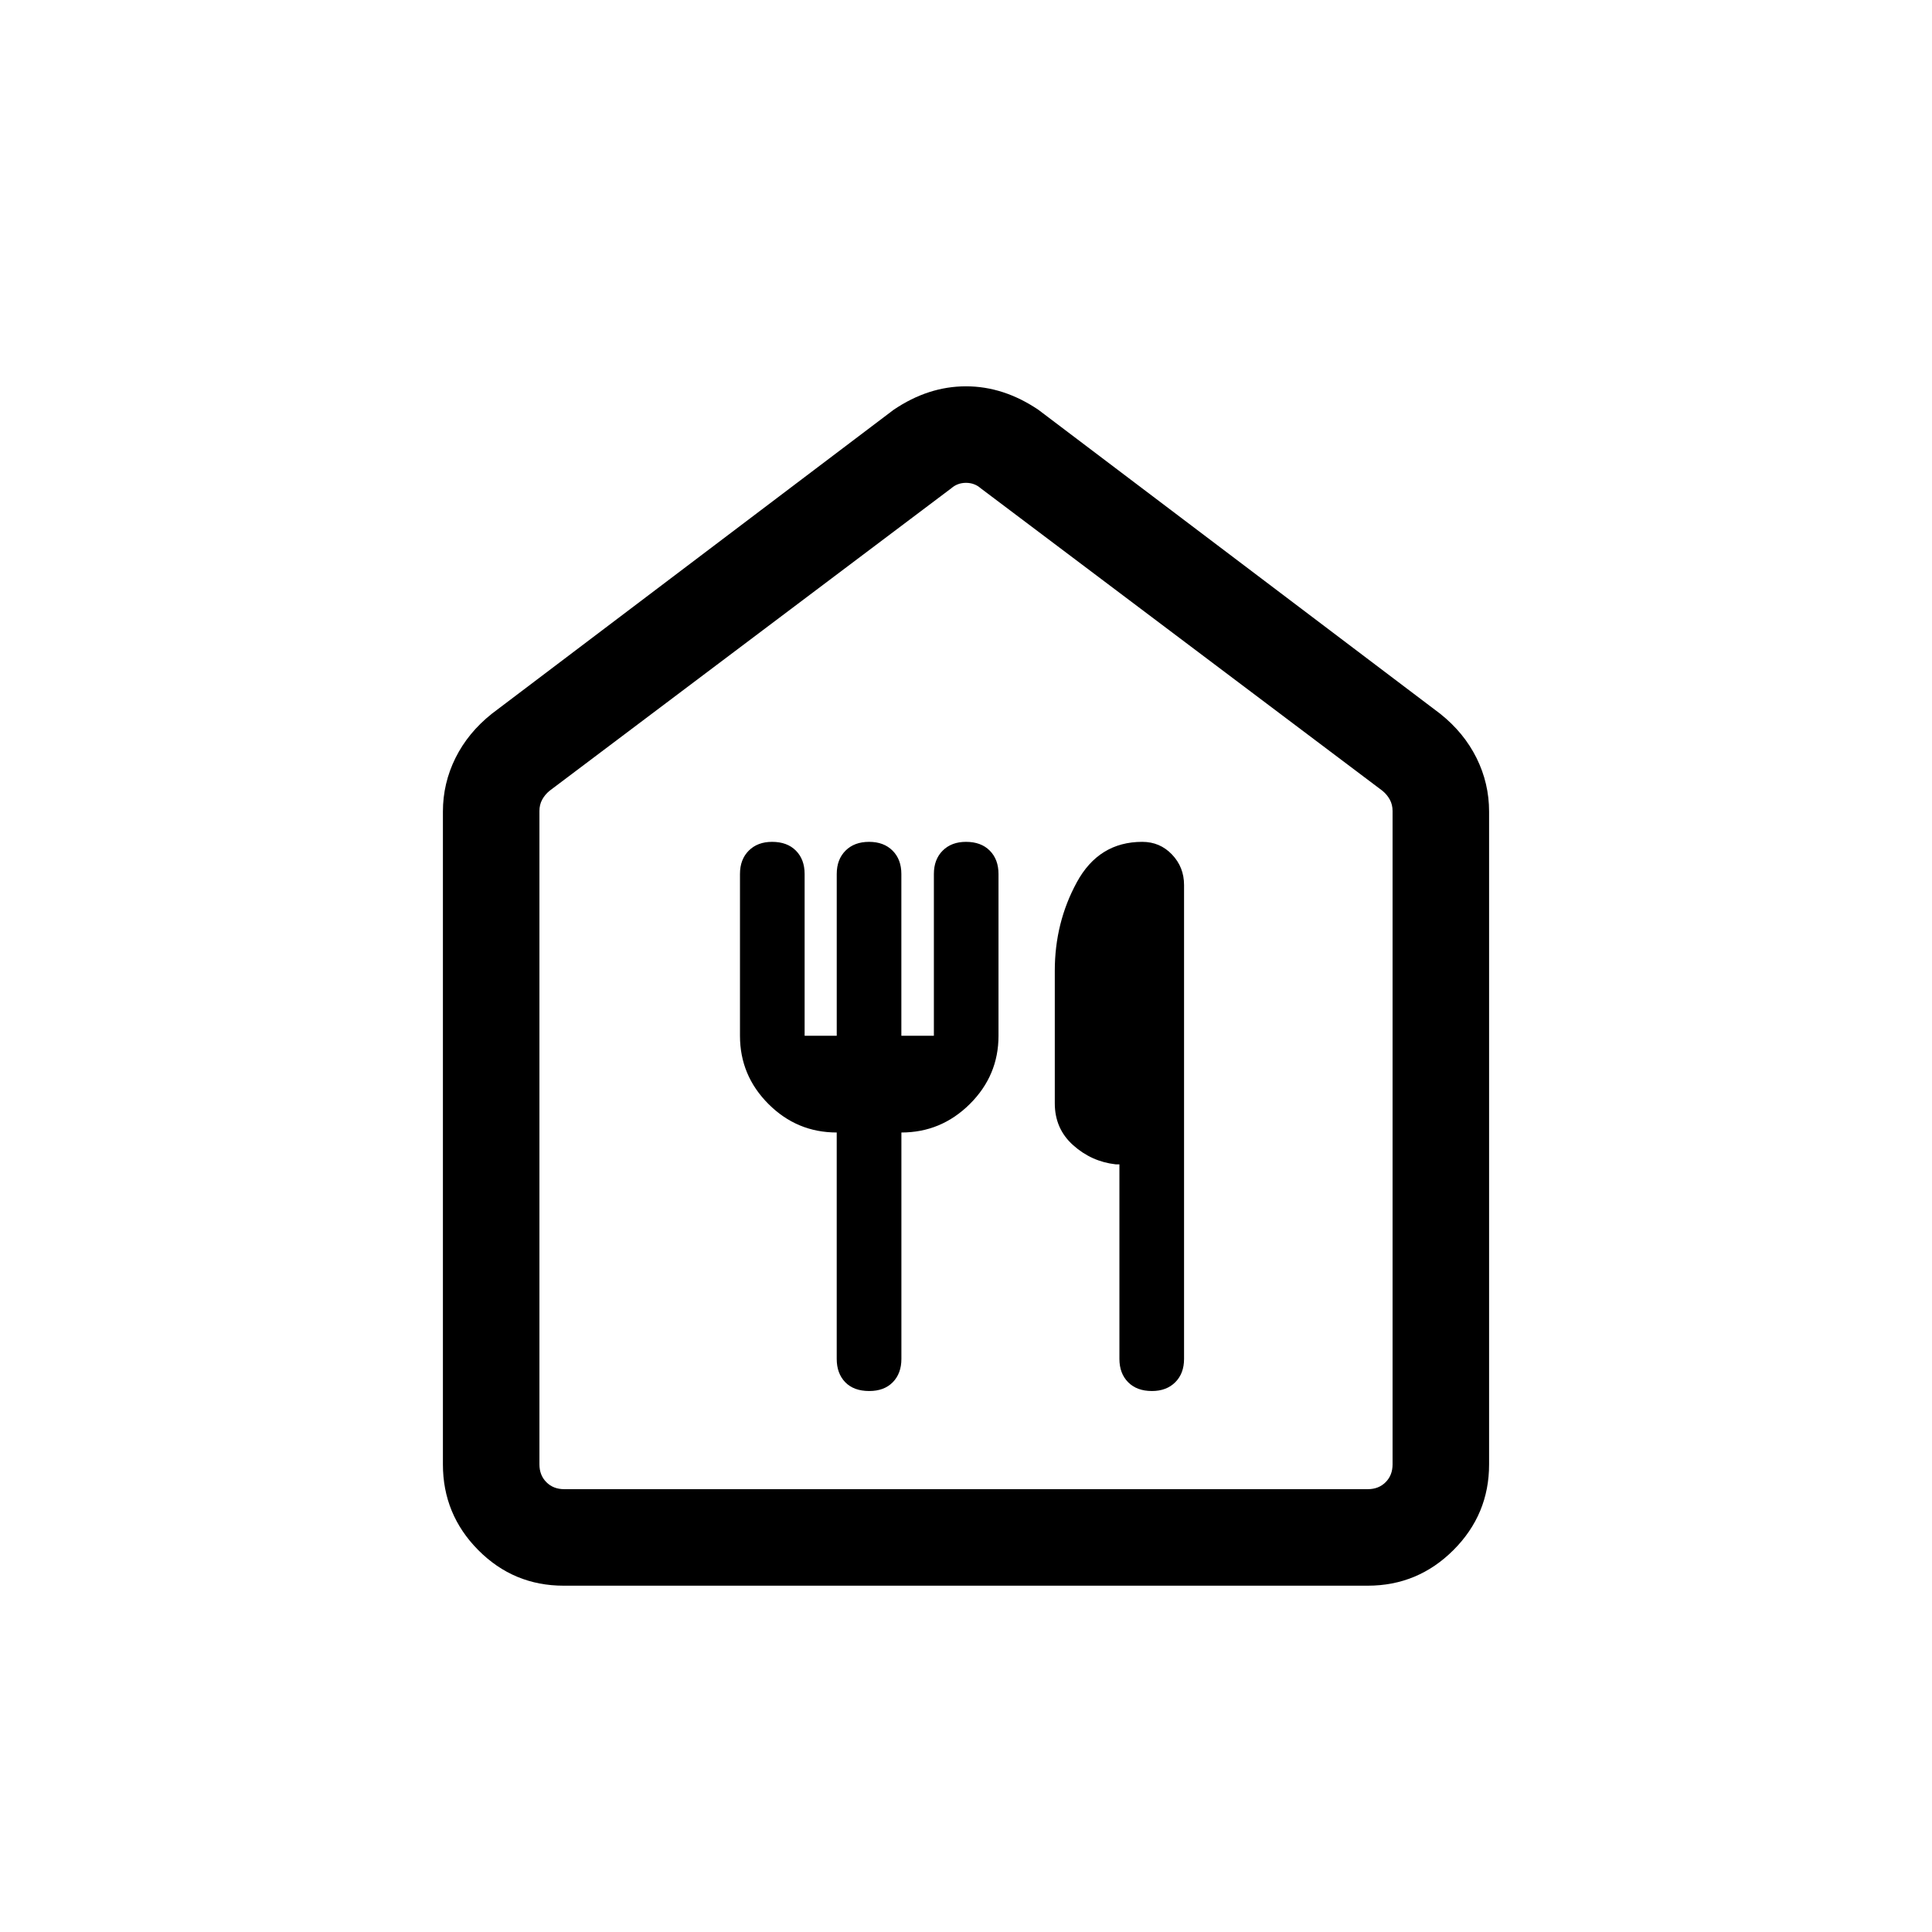 <svg xmlns="http://www.w3.org/2000/svg" height="20" viewBox="0 -960 960 960" width="20"><path d="M280.06-172.08q-24.87 0-42.43-17.7-17.55-17.71-17.55-42.57v-324.38q0-14.06 6.25-26.65 6.26-12.58 18.06-21.97l199.65-151.03q17.22-11.66 35.94-11.66 18.71 0 35.98 11.66l199.65 151.03q11.8 9.39 18.06 21.97 6.25 12.59 6.25 26.65v324.38q0 24.86-17.71 42.57-17.72 17.7-42.6 17.7H280.06Zm.29-47.96h399.3q5.39 0 8.85-3.46t3.46-8.85v-324.69q0-3.08-1.34-5.58-1.35-2.5-3.66-4.42L487.31-717.38q-3.08-2.7-7.31-2.7-4.23 0-7.31 2.7L273.04-567.04q-2.31 1.92-3.66 4.42-1.34 2.5-1.34 5.58v324.69q0 5.39 3.46 8.85t8.85 3.46ZM480-469.85Zm-48.08 201.04q7.43 0 11.7-4.37 4.28-4.37 4.28-11.59v-112.5q19.75 0 34-14.15 14.25-14.16 14.25-33.89v-80.42q0-7.22-4.33-11.59T480-541.69q-7.22 0-11.59 4.37t-4.37 11.59v80.38h-16.16v-80.38q0-7.22-4.36-11.59-4.37-4.37-11.69-4.37-7.32 0-11.69 4.37-4.37 4.37-4.37 11.59v80.38h-15.96v-80.38q0-7.22-4.33-11.59t-11.83-4.37q-7.22 0-11.59 4.37t-4.37 11.59v80.42q0 19.73 14.16 33.89 14.15 14.15 33.91 14.15v112.5q0 7.22 4.23 11.59 4.24 4.37 11.93 4.37Zm140.46 0q7.23 0 11.6-4.36 4.37-4.37 4.37-11.59v-235.49q0-8.88-6-15.16-5.99-6.28-14.78-6.28-21.57 0-32.51 20.09-10.94 20.08-10.94 43.96v65.87q0 12.65 9.12 20.81 9.13 8.16 21.11 9.51h1.88v96.68q0 7.22 4.33 11.59t11.82 4.37Z"/></svg>